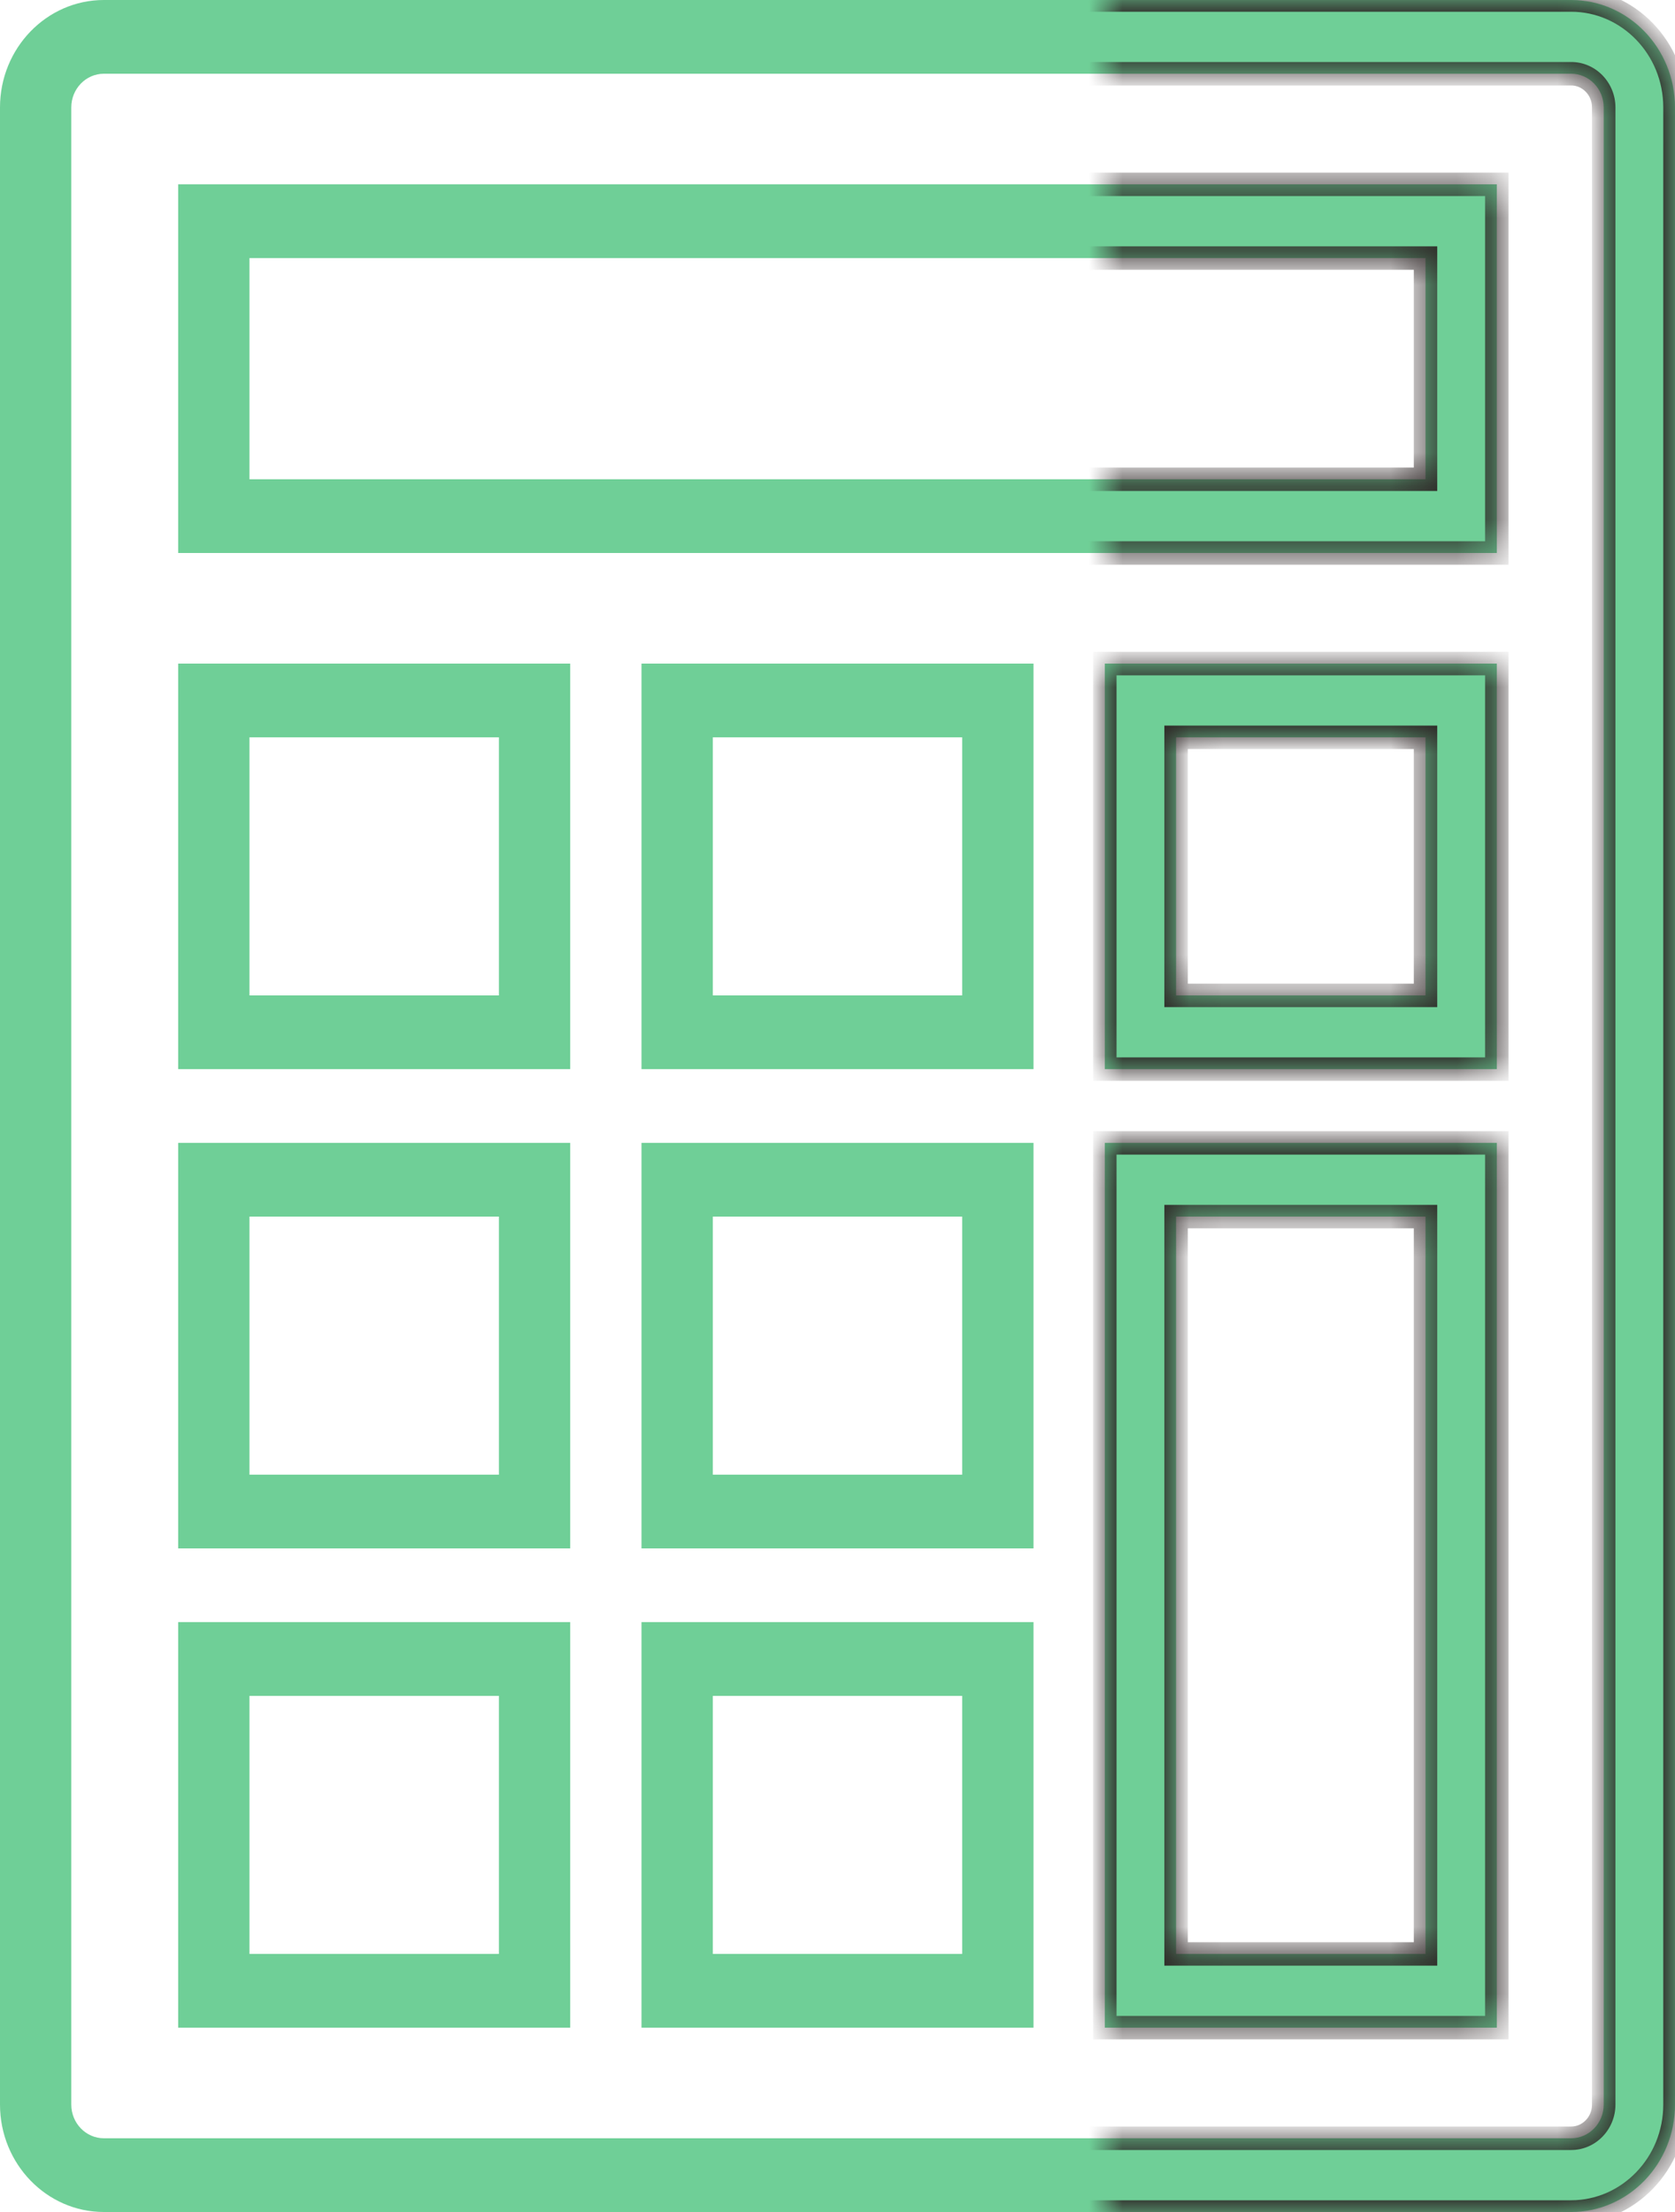 <svg width="50" height="66" viewBox="0 0 50 66" version="1.1" xmlns="http://www.w3.org/2000/svg" xmlns:xlink="http://www.w3.org/1999/xlink" xmlns:figma="http://www.figma.com/figma/ns">
<title>calculator</title>
<desc>Created using Figma</desc>
<g id="Canvas" transform="translate(33 -1023)" figma:type="canvas">
<g id="calculator" figma:type="frame">
<g id="Group" figma:type="frame">
<g id="Vector" figma:type="vector">
<use xlink:href="#path0_fill" transform="translate(-33 1023)" fill="#6FCF97"/>
<mask id="mask0_outline_ins">
<use xlink:href="#path0_fill" fill="white" transform="translate(-33 1023)"/>
</mask>
<g mask="url(#mask0_outline_ins)">
<use xlink:href="#path1_stroke_2x" transform="translate(-33 1023)" fill="#2C2424"/>
</g>
</g>
<g id="Vector" figma:type="vector">
<use xlink:href="#path2_fill" transform="translate(-27.681 1071.4)" fill="#6FCF97"/>
<mask id="mask1_outline_ins">
<use xlink:href="#path2_fill" fill="white" transform="translate(-27.681 1071.4)"/>
</mask>
<g mask="url(#mask1_outline_ins)">
<use xlink:href="#path3_stroke_2x" transform="translate(-27.681 1071.4)" fill="#2C2424"/>
</g>
</g>
<g id="Vector" figma:type="vector">
<use xlink:href="#path2_fill" transform="translate(-13.851 1071.4)" fill="#6FCF97"/>
<mask id="mask2_outline_ins">
<use xlink:href="#path2_fill" fill="white" transform="translate(-13.851 1071.4)"/>
</mask>
<g mask="url(#mask2_outline_ins)">
<use xlink:href="#path3_stroke_2x" transform="translate(-13.851 1071.4)" fill="#2C2424"/>
</g>
</g>
<g id="Vector" figma:type="vector">
<use xlink:href="#path4_fill" transform="translate(-0.021 1057.1)" fill="#6FCF97"/>
<mask id="mask3_outline_ins">
<use xlink:href="#path4_fill" fill="white" transform="translate(-0.021 1057.1)"/>
</mask>
<g mask="url(#mask3_outline_ins)">
<use xlink:href="#path5_stroke_2x" transform="translate(-0.021 1057.1)" fill="#2C2424"/>
</g>
</g>
<g id="Vector" figma:type="vector">
<use xlink:href="#path2_fill" transform="translate(-27.681 1057.1)" fill="#6FCF97"/>
<mask id="mask4_outline_ins">
<use xlink:href="#path2_fill" fill="white" transform="translate(-27.681 1057.1)"/>
</mask>
<g mask="url(#mask4_outline_ins)">
<use xlink:href="#path3_stroke_2x" transform="translate(-27.681 1057.1)" fill="#2C2424"/>
</g>
</g>
<g id="Vector" figma:type="vector">
<use xlink:href="#path2_fill" transform="translate(-13.851 1057.1)" fill="#6FCF97"/>
<mask id="mask5_outline_ins">
<use xlink:href="#path2_fill" fill="white" transform="translate(-13.851 1057.1)"/>
</mask>
<g mask="url(#mask5_outline_ins)">
<use xlink:href="#path3_stroke_2x" transform="translate(-13.851 1057.1)" fill="#2C2424"/>
</g>
</g>
<g id="Vector" figma:type="vector">
<use xlink:href="#path2_fill" transform="translate(-27.681 1042.8)" fill="#6FCF97"/>
<mask id="mask6_outline_ins">
<use xlink:href="#path2_fill" fill="white" transform="translate(-27.681 1042.8)"/>
</mask>
<g mask="url(#mask6_outline_ins)">
<use xlink:href="#path3_stroke_2x" transform="translate(-27.681 1042.8)" fill="#2C2424"/>
</g>
</g>
<g id="Vector" figma:type="vector">
<use xlink:href="#path2_fill" transform="translate(-13.851 1042.8)" fill="#6FCF97"/>
<mask id="mask7_outline_ins">
<use xlink:href="#path2_fill" fill="white" transform="translate(-13.851 1042.8)"/>
</mask>
<g mask="url(#mask7_outline_ins)">
<use xlink:href="#path3_stroke_2x" transform="translate(-13.851 1042.8)" fill="#2C2424"/>
</g>
</g>
<g id="Vector" figma:type="vector">
<use xlink:href="#path2_fill" transform="translate(-0.021 1042.8)" fill="#6FCF97"/>
<mask id="mask8_outline_ins">
<use xlink:href="#path2_fill" fill="white" transform="translate(-0.021 1042.8)"/>
</mask>
<g mask="url(#mask8_outline_ins)">
<use xlink:href="#path3_stroke_2x" transform="translate(-0.021 1042.8)" fill="#2C2424"/>
</g>
</g>
<g id="Vector" figma:type="vector">
<use xlink:href="#path6_fill" transform="translate(-27.681 1028.5)" fill="#6FCF97"/>
<mask id="mask9_outline_ins">
<use xlink:href="#path6_fill" fill="white" transform="translate(-27.681 1028.5)"/>
</mask>
<g mask="url(#mask9_outline_ins)">
<use xlink:href="#path7_stroke_2x" transform="translate(-27.681 1028.5)" fill="#2C2424"/>
</g>
</g>
</g>
</g>
</g>
<defs>
<path id="path0_fill" d="M 46.9 0L 3.1 0C 1.39 0 0 1.439 0 3.205L 0 62.795C 0 64.561 1.39 66 3.1 66L 46.9 66C 48.61 66 50 64.561 50 62.795L 50 3.205C 50 1.439 48.61 0 46.9 0ZM 47.872 62.795C 47.872 63.349 47.436 63.8 46.9 63.8L 3.1 63.8C 2.564 63.8 2.128 63.349 2.128 62.795L 2.128 3.205C 2.128 2.651 2.564 2.2 3.1 2.2L 46.9 2.2C 47.436 2.2 47.872 2.651 47.872 3.205L 47.872 62.795Z"/>
<path id="path1_stroke_2x" d="M 46.9 -0.35L 3.1 -0.35L 3.1 0.35L 46.9 0.35L 46.9 -0.35ZM 3.1 -0.35C 1.186 -0.35 -0.35 1.257 -0.35 3.205L 0.35 3.205C 0.35 1.621 1.595 0.35 3.1 0.35L 3.1 -0.35ZM -0.35 3.205L -0.35 62.795L 0.35 62.795L 0.35 3.205L -0.35 3.205ZM -0.35 62.795C -0.35 64.743 1.186 66.35 3.1 66.35L 3.1 65.65C 1.595 65.65 0.35 64.379 0.35 62.795L -0.35 62.795ZM 3.1 66.35L 46.9 66.35L 46.9 65.65L 3.1 65.65L 3.1 66.35ZM 46.9 66.35C 48.814 66.35 50.35 64.743 50.35 62.795L 49.65 62.795C 49.65 64.379 48.405 65.65 46.9 65.65L 46.9 66.35ZM 50.35 62.795L 50.35 3.205L 49.65 3.205L 49.65 62.795L 50.35 62.795ZM 50.35 3.205C 50.35 1.257 48.814 -0.35 46.9 -0.35L 46.9 0.35C 48.405 0.35 49.65 1.621 49.65 3.205L 50.35 3.205ZM 47.522 62.795C 47.522 63.167 47.232 63.45 46.9 63.45L 46.9 64.15C 47.64 64.15 48.222 63.531 48.222 62.795L 47.522 62.795ZM 46.9 63.45L 3.1 63.45L 3.1 64.15L 46.9 64.15L 46.9 63.45ZM 3.1 63.45C 2.768 63.45 2.478 63.167 2.478 62.795L 1.778 62.795C 1.778 63.531 2.36 64.15 3.1 64.15L 3.1 63.45ZM 2.478 62.795L 2.478 3.205L 1.778 3.205L 1.778 62.795L 2.478 62.795ZM 2.478 3.205C 2.478 2.833 2.768 2.55 3.1 2.55L 3.1 1.85C 2.36 1.85 1.778 2.469 1.778 3.205L 2.478 3.205ZM 3.1 2.55L 46.9 2.55L 46.9 1.85L 3.1 1.85L 3.1 2.55ZM 46.9 2.55C 47.232 2.55 47.522 2.833 47.522 3.205L 48.222 3.205C 48.222 2.469 47.64 1.85 46.9 1.85L 46.9 2.55ZM 47.522 3.205L 47.522 62.795L 48.222 62.795L 48.222 3.205L 47.522 3.205Z"/>
<path id="path2_fill" d="M 0 12.1L 11.702 12.1L 11.702 0L 0 0L 0 12.1ZM 2.128 2.2L 9.574 2.2L 9.574 9.9L 2.128 9.9L 2.128 2.2Z"/>
<path id="path3_stroke_2x" d="M 0 12.1L -0.35 12.1L -0.35 12.45L 0 12.45L 0 12.1ZM 11.702 12.1L 11.702 12.45L 12.052 12.45L 12.052 12.1L 11.702 12.1ZM 11.702 0L 12.052 0L 12.052 -0.35L 11.702 -0.35L 11.702 0ZM 0 0L 0 -0.35L -0.35 -0.35L -0.35 0L 0 0ZM 2.128 2.2L 2.128 1.85L 1.778 1.85L 1.778 2.2L 2.128 2.2ZM 9.574 2.2L 9.924 2.2L 9.924 1.85L 9.574 1.85L 9.574 2.2ZM 9.574 9.9L 9.574 10.25L 9.924 10.25L 9.924 9.9L 9.574 9.9ZM 2.128 9.9L 1.778 9.9L 1.778 10.25L 2.128 10.25L 2.128 9.9ZM 0 12.45L 11.702 12.45L 11.702 11.75L 0 11.75L 0 12.45ZM 12.052 12.1L 12.052 0L 11.352 0L 11.352 12.1L 12.052 12.1ZM 11.702 -0.35L 0 -0.35L 0 0.35L 11.702 0.35L 11.702 -0.35ZM -0.35 0L -0.35 12.1L 0.35 12.1L 0.35 0L -0.35 0ZM 2.128 2.55L 9.574 2.55L 9.574 1.85L 2.128 1.85L 2.128 2.55ZM 9.224 2.2L 9.224 9.9L 9.924 9.9L 9.924 2.2L 9.224 2.2ZM 9.574 9.55L 2.128 9.55L 2.128 10.25L 9.574 10.25L 9.574 9.55ZM 2.478 9.9L 2.478 2.2L 1.778 2.2L 1.778 9.9L 2.478 9.9Z"/>
<path id="path4_fill" d="M 0 26.4L 11.702 26.4L 11.702 0L 0 0L 0 26.4ZM 2.128 2.2L 9.574 2.2L 9.574 24.2L 2.128 24.2L 2.128 2.2Z"/>
<path id="path5_stroke_2x" d="M 0 26.4L -0.35 26.4L -0.35 26.75L 0 26.75L 0 26.4ZM 11.702 26.4L 11.702 26.75L 12.052 26.75L 12.052 26.4L 11.702 26.4ZM 11.702 0L 12.052 0L 12.052 -0.35L 11.702 -0.35L 11.702 0ZM 0 0L 0 -0.35L -0.35 -0.35L -0.35 0L 0 0ZM 2.128 2.2L 2.128 1.85L 1.778 1.85L 1.778 2.2L 2.128 2.2ZM 9.574 2.2L 9.924 2.2L 9.924 1.85L 9.574 1.85L 9.574 2.2ZM 9.574 24.2L 9.574 24.55L 9.924 24.55L 9.924 24.2L 9.574 24.2ZM 2.128 24.2L 1.778 24.2L 1.778 24.55L 2.128 24.55L 2.128 24.2ZM 0 26.75L 11.702 26.75L 11.702 26.05L 0 26.05L 0 26.75ZM 12.052 26.4L 12.052 0L 11.352 0L 11.352 26.4L 12.052 26.4ZM 11.702 -0.35L 0 -0.35L 0 0.35L 11.702 0.35L 11.702 -0.35ZM -0.35 0L -0.35 26.4L 0.35 26.4L 0.35 0L -0.35 0ZM 2.128 2.55L 9.574 2.55L 9.574 1.85L 2.128 1.85L 2.128 2.55ZM 9.224 2.2L 9.224 24.2L 9.924 24.2L 9.924 2.2L 9.224 2.2ZM 9.574 23.85L 2.128 23.85L 2.128 24.55L 9.574 24.55L 9.574 23.85ZM 2.478 24.2L 2.478 2.2L 1.778 2.2L 1.778 24.2L 2.478 24.2Z"/>
<path id="path6_fill" d="M 0 11L 39.362 11L 39.362 0L 0 0L 0 11ZM 2.128 2.2L 37.234 2.2L 37.234 8.8L 2.128 8.8L 2.128 2.2Z"/>
<path id="path7_stroke_2x" d="M 0 11L -0.35 11L -0.35 11.35L 0 11.35L 0 11ZM 39.362 11L 39.362 11.35L 39.712 11.35L 39.712 11L 39.362 11ZM 39.362 0L 39.712 0L 39.712 -0.35L 39.362 -0.35L 39.362 0ZM 0 0L 0 -0.35L -0.35 -0.35L -0.35 0L 0 0ZM 2.128 2.2L 2.128 1.85L 1.778 1.85L 1.778 2.2L 2.128 2.2ZM 37.234 2.2L 37.584 2.2L 37.584 1.85L 37.234 1.85L 37.234 2.2ZM 37.234 8.8L 37.234 9.15L 37.584 9.15L 37.584 8.8L 37.234 8.8ZM 2.128 8.8L 1.778 8.8L 1.778 9.15L 2.128 9.15L 2.128 8.8ZM 0 11.35L 39.362 11.35L 39.362 10.65L 0 10.65L 0 11.35ZM 39.712 11L 39.712 0L 39.012 0L 39.012 11L 39.712 11ZM 39.362 -0.35L 0 -0.35L 0 0.35L 39.362 0.35L 39.362 -0.35ZM -0.35 0L -0.35 11L 0.35 11L 0.35 0L -0.35 0ZM 2.128 2.55L 37.234 2.55L 37.234 1.85L 2.128 1.85L 2.128 2.55ZM 36.884 2.2L 36.884 8.8L 37.584 8.8L 37.584 2.2L 36.884 2.2ZM 37.234 8.45L 2.128 8.45L 2.128 9.15L 37.234 9.15L 37.234 8.45ZM 2.478 8.8L 2.478 2.2L 1.778 2.2L 1.778 8.8L 2.478 8.8Z"/>
</defs>
</svg>
